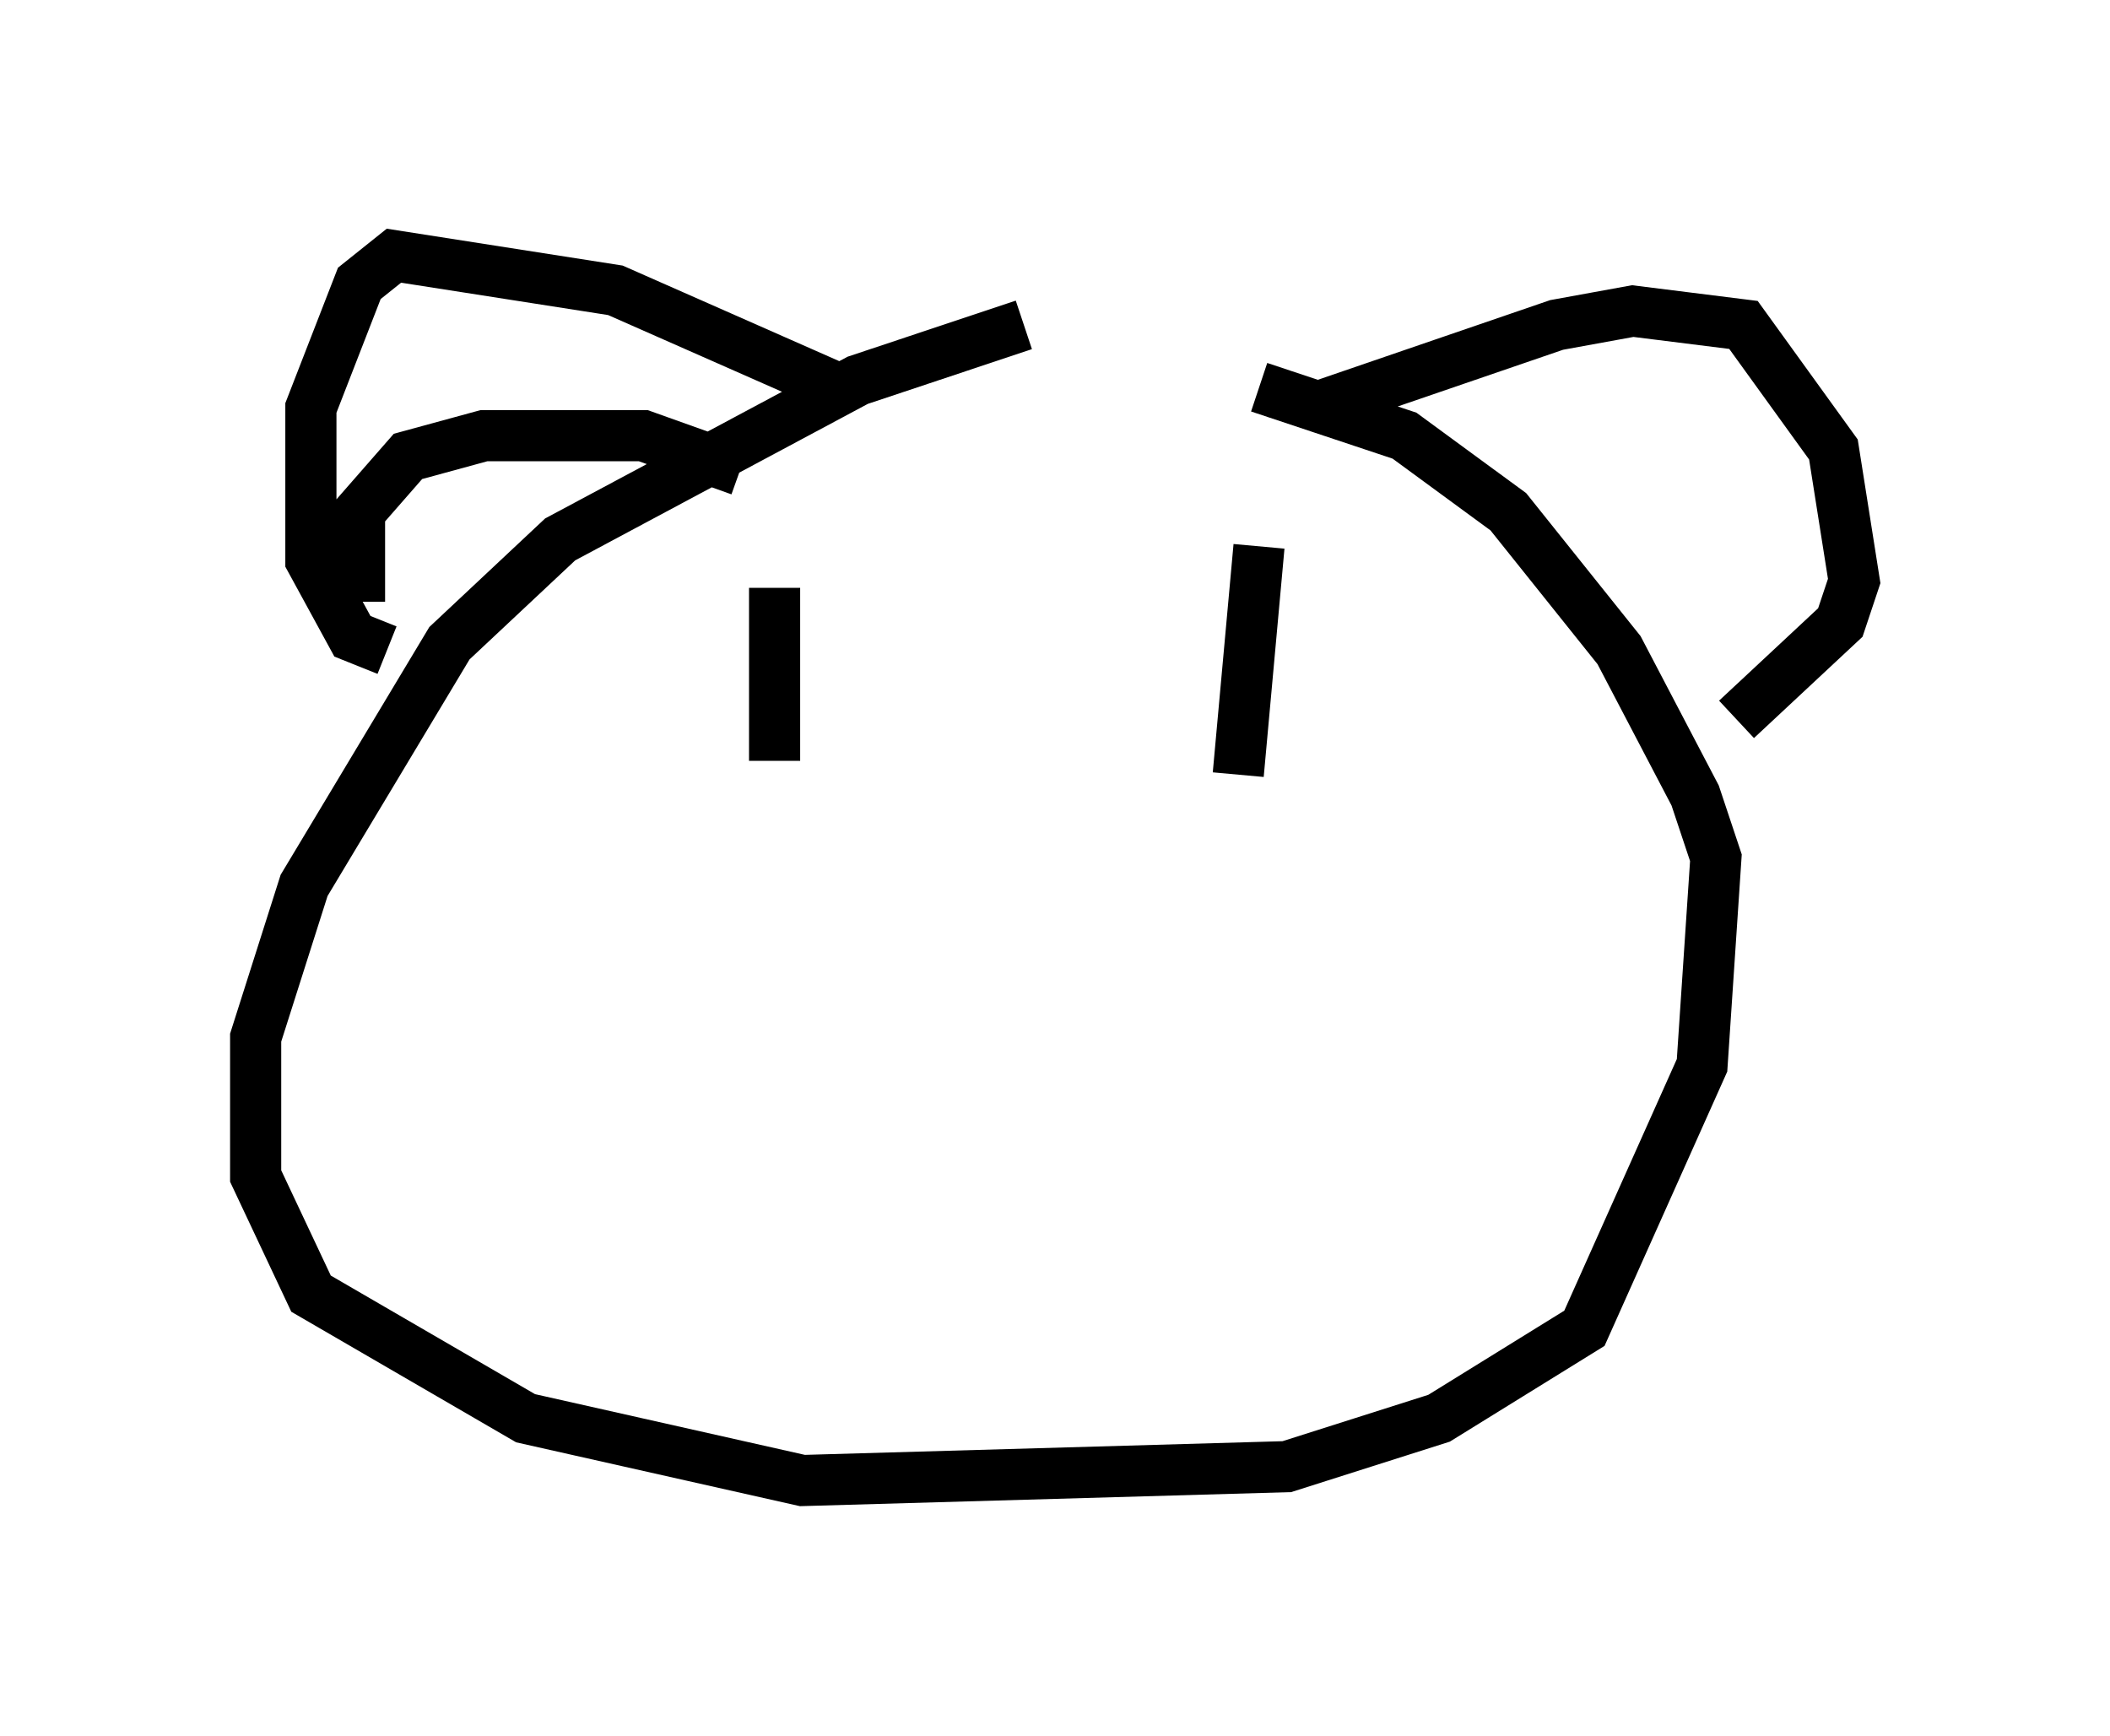 <?xml version="1.0" encoding="utf-8" ?>
<svg baseProfile="full" height="33.951" version="1.1" width="41.258" xmlns="http://www.w3.org/2000/svg" xmlns:ev="http://www.w3.org/2001/xml-events" xmlns:xlink="http://www.w3.org/1999/xlink"><defs /><rect fill="white" height="33.951" width="41.258" x="0" y="0" /><path d="M23.403, 6.353 m-3.383, 0.0 l-3.248, 1.083 -5.819, 3.112 l-2.165, 2.03 -2.842, 4.736 l-0.947, 2.977 0.0, 2.706 l1.083, 2.3 4.195, 2.436 l5.413, 1.218 9.472, -0.271 l2.977, -0.947 2.842, -1.759 l2.3, -5.142 0.271, -4.059 l-0.406, -1.218 -1.488, -2.842 l-2.165, -2.706 -2.03, -1.488 l-2.842, -0.947 m-17.591, 4.195 l0.0, -1.759 0.947, -1.083 l1.488, -0.406 3.112, 0.0 l1.894, 0.677 m11.231, -1.218 l4.736, -1.624 1.488, -0.271 l2.165, 0.271 1.759, 2.436 l0.406, 2.571 -0.271, 0.812 l-2.03, 1.894 m-17.321, -6.36 l-4.601, -2.03 -4.33, -0.677 l-0.677, 0.541 -0.947, 2.436 l0.0, 2.977 0.812, 1.488 l0.677, 0.271 m7.578, -1.218 l0.0, 3.383 m9.472, -4.195 l-0.406, 4.465 " fill="none" stroke="black" stroke-width="1" /></svg>